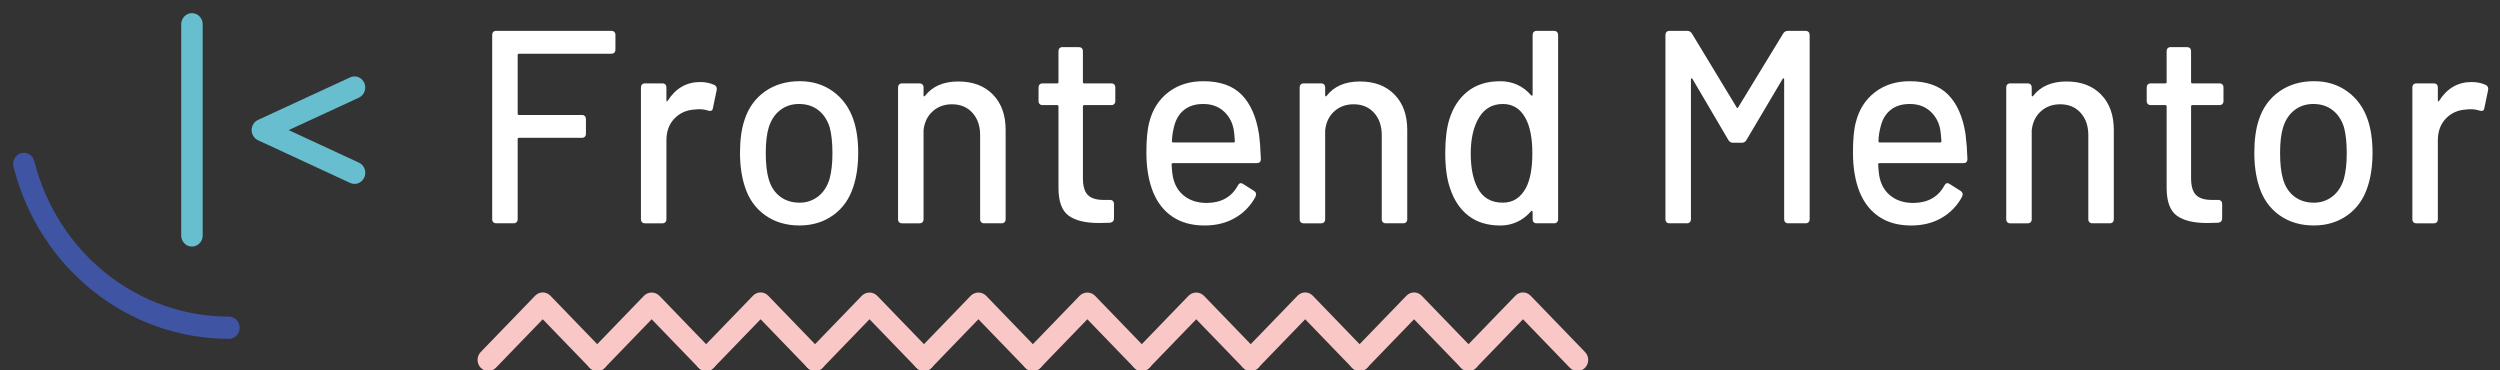 <svg width="243" height="36" viewBox="0 0 243 36" fill="none" xmlns="http://www.w3.org/2000/svg">
<rect x="0" y="0" width="243" height="36" fill="#333333" stroke="none"/>
<g clip-path="url(#clip0_1166_29101)">
<path d="M59.717 5.113C59.679 5.15 59.634 5.178 59.585 5.196C59.536 5.215 59.484 5.223 59.432 5.22H50.449C50.362 5.22 50.318 5.264 50.318 5.354V11.043C50.318 11.132 50.361 11.177 50.449 11.177H56.567C56.686 11.177 56.781 11.213 56.849 11.284C56.919 11.355 56.952 11.453 56.952 11.577V12.993C56.955 13.046 56.948 13.1 56.93 13.151C56.912 13.201 56.885 13.247 56.849 13.287C56.812 13.323 56.767 13.352 56.719 13.37C56.67 13.389 56.618 13.396 56.567 13.393H50.449C50.362 13.393 50.318 13.438 50.318 13.527V21.3C50.321 21.354 50.314 21.407 50.296 21.458C50.278 21.509 50.251 21.555 50.215 21.594C50.177 21.631 50.133 21.659 50.084 21.677C50.036 21.696 49.984 21.704 49.932 21.7H48.227C48.175 21.704 48.123 21.696 48.074 21.677C48.025 21.659 47.98 21.631 47.942 21.594C47.907 21.555 47.88 21.508 47.862 21.458C47.845 21.407 47.837 21.354 47.841 21.3V3.401C47.841 3.277 47.874 3.179 47.942 3.107C47.98 3.071 48.025 3.042 48.074 3.024C48.123 3.006 48.175 2.998 48.227 3.001H59.432C59.553 3.001 59.647 3.037 59.717 3.107C59.753 3.147 59.78 3.193 59.798 3.243C59.815 3.294 59.823 3.347 59.82 3.401V4.816C59.823 4.87 59.816 4.925 59.798 4.976C59.78 5.027 59.753 5.073 59.717 5.113ZM69.451 8.265C69.639 8.372 69.71 8.542 69.657 8.774L69.295 10.51C69.276 10.689 69.192 10.778 69.036 10.778C68.967 10.781 68.897 10.771 68.83 10.751C68.546 10.657 68.25 10.612 67.952 10.617C67.822 10.614 67.692 10.623 67.564 10.644C66.755 10.68 66.087 10.97 65.563 11.514C65.038 12.057 64.776 12.765 64.776 13.638V21.304C64.779 21.358 64.772 21.412 64.754 21.462C64.737 21.513 64.709 21.559 64.673 21.598C64.635 21.635 64.591 21.663 64.542 21.682C64.493 21.7 64.441 21.708 64.389 21.705H62.685C62.633 21.708 62.581 21.7 62.533 21.682C62.484 21.663 62.44 21.635 62.402 21.598C62.331 21.528 62.299 21.43 62.299 21.304V8.506C62.299 8.382 62.331 8.284 62.402 8.213C62.44 8.177 62.484 8.148 62.533 8.13C62.581 8.111 62.633 8.104 62.685 8.107H64.389C64.509 8.107 64.604 8.141 64.673 8.213C64.743 8.284 64.776 8.382 64.776 8.506V9.735C64.776 9.807 64.789 9.848 64.815 9.856C64.84 9.865 64.87 9.842 64.904 9.789C65.68 8.578 66.729 7.973 68.055 7.973C68.573 7.973 69.038 8.069 69.451 8.265ZM74.368 20.916C73.43 20.247 72.772 19.317 72.393 18.123C72.083 17.163 71.928 16.076 71.928 14.865C71.928 13.6 72.073 12.532 72.367 11.658C72.744 10.483 73.408 9.561 74.354 8.893C75.302 8.225 76.428 7.892 77.737 7.892C78.977 7.892 80.057 8.225 80.979 8.893C81.897 9.561 82.557 10.474 82.952 11.63C83.262 12.539 83.417 13.608 83.417 14.837C83.417 16.083 83.262 17.179 82.952 18.122C82.575 19.316 81.919 20.247 80.991 20.914C80.061 21.582 78.968 21.915 77.712 21.915C76.421 21.916 75.306 21.584 74.368 20.916ZM79.519 19.098C80.035 18.698 80.405 18.132 80.629 17.401C80.819 16.724 80.913 15.887 80.913 14.891C80.913 13.894 80.827 13.065 80.654 12.405C80.43 11.675 80.06 11.111 79.544 10.709C79.027 10.307 78.398 10.107 77.659 10.107C76.952 10.107 76.344 10.309 75.828 10.709C75.312 11.109 74.94 11.675 74.716 12.405C74.527 13.029 74.433 13.857 74.433 14.891C74.433 15.923 74.527 16.761 74.716 17.401C74.922 18.132 75.289 18.697 75.814 19.098C76.339 19.5 76.972 19.699 77.711 19.699C78.361 19.712 78.998 19.501 79.519 19.098ZM96.507 9.187C97.334 10.034 97.747 11.177 97.747 12.62V21.302C97.75 21.355 97.743 21.409 97.725 21.459C97.707 21.51 97.68 21.556 97.644 21.595C97.606 21.632 97.561 21.661 97.512 21.679C97.463 21.697 97.411 21.705 97.359 21.702H95.656C95.604 21.705 95.552 21.698 95.503 21.679C95.454 21.661 95.409 21.632 95.372 21.595C95.336 21.556 95.308 21.51 95.291 21.459C95.273 21.409 95.266 21.355 95.269 21.302V13.128C95.269 12.238 95.018 11.517 94.52 10.964C94.022 10.412 93.358 10.136 92.531 10.136C91.792 10.136 91.167 10.363 90.659 10.818C90.151 11.272 89.854 11.883 89.769 12.649V21.304C89.772 21.358 89.764 21.412 89.746 21.462C89.729 21.513 89.701 21.559 89.666 21.598C89.628 21.635 89.583 21.663 89.534 21.682C89.485 21.7 89.432 21.708 89.38 21.705H87.675C87.624 21.708 87.572 21.7 87.524 21.682C87.475 21.663 87.43 21.635 87.393 21.598C87.357 21.559 87.33 21.513 87.312 21.462C87.294 21.412 87.287 21.358 87.29 21.304V8.506C87.29 8.382 87.323 8.284 87.393 8.213C87.43 8.177 87.475 8.148 87.524 8.13C87.572 8.111 87.624 8.104 87.675 8.107H89.38C89.501 8.107 89.596 8.141 89.666 8.213C89.701 8.252 89.728 8.298 89.746 8.349C89.764 8.399 89.772 8.452 89.769 8.506V9.254C89.769 9.308 89.785 9.344 89.82 9.361C89.852 9.38 89.88 9.371 89.897 9.334C90.62 8.39 91.705 7.92 93.15 7.92C94.562 7.92 95.682 8.342 96.507 9.187ZM108.306 10.108C108.268 10.145 108.224 10.174 108.175 10.192C108.126 10.21 108.074 10.218 108.022 10.215H105.388C105.302 10.215 105.26 10.26 105.26 10.349V17.321C105.26 18.087 105.417 18.63 105.737 18.951C106.056 19.273 106.568 19.432 107.274 19.432H107.893C108.014 19.432 108.109 19.468 108.177 19.539C108.212 19.578 108.239 19.625 108.257 19.675C108.275 19.726 108.282 19.779 108.28 19.833V21.222C108.28 21.473 108.15 21.614 107.893 21.65L106.834 21.677C105.509 21.677 104.518 21.437 103.865 20.956C103.21 20.475 102.884 19.576 102.884 18.257V10.349C102.884 10.26 102.841 10.215 102.753 10.215H101.334C101.282 10.218 101.23 10.21 101.181 10.192C101.132 10.174 101.088 10.145 101.05 10.108C101.014 10.069 100.987 10.023 100.969 9.973C100.951 9.922 100.944 9.868 100.947 9.815V8.506C100.947 8.382 100.98 8.284 101.05 8.213C101.088 8.177 101.132 8.148 101.181 8.13C101.23 8.111 101.282 8.104 101.334 8.107H102.753C102.84 8.107 102.884 8.062 102.884 7.973V4.981C102.884 4.855 102.918 4.759 102.987 4.687C103.025 4.65 103.069 4.621 103.118 4.603C103.166 4.585 103.218 4.577 103.27 4.58H104.87C104.991 4.58 105.084 4.615 105.155 4.687C105.224 4.759 105.258 4.855 105.258 4.981V7.973C105.258 8.062 105.3 8.107 105.386 8.107H108.021C108.141 8.107 108.235 8.141 108.305 8.213C108.374 8.284 108.408 8.382 108.408 8.506V9.815C108.412 9.868 108.405 9.922 108.387 9.973C108.37 10.023 108.342 10.069 108.306 10.108ZM120.313 18.043C120.399 17.883 120.494 17.802 120.597 17.802C120.683 17.802 120.759 17.83 120.828 17.883L121.888 18.551C122.026 18.64 122.094 18.757 122.094 18.898L122.042 19.111C121.585 19.977 120.9 20.69 120.066 21.169C119.216 21.669 118.221 21.918 117.084 21.918C115.862 21.918 114.829 21.639 113.984 21.077C113.142 20.515 112.505 19.71 112.075 18.658C111.644 17.572 111.429 16.297 111.429 14.839C111.429 13.539 111.524 12.551 111.713 11.872C112.024 10.643 112.641 9.674 113.571 8.961C114.501 8.249 115.629 7.894 116.954 7.894C118.59 7.894 119.837 8.334 120.698 9.216C121.558 10.097 122.118 11.376 122.375 13.049C122.461 13.708 122.521 14.511 122.557 15.454C122.557 15.722 122.427 15.854 122.169 15.854H114.012C113.926 15.854 113.881 15.897 113.881 15.988C113.916 16.665 113.976 17.146 114.064 17.429C114.252 18.142 114.632 18.704 115.199 19.113C115.767 19.523 116.471 19.728 117.316 19.728C118.711 19.709 119.71 19.147 120.313 18.043ZM115.11 10.67C114.636 11.044 114.314 11.561 114.142 12.22C114.006 12.707 113.929 13.209 113.911 13.716C113.911 13.805 113.952 13.85 114.039 13.85H119.901C119.987 13.85 120.03 13.805 120.03 13.716C119.995 13.128 119.944 12.692 119.876 12.407C119.725 11.748 119.367 11.161 118.857 10.738C118.349 10.319 117.716 10.108 116.959 10.108C116.201 10.108 115.582 10.296 115.11 10.67ZM135.543 9.187C136.37 10.034 136.784 11.177 136.784 12.62V21.302C136.787 21.355 136.779 21.409 136.762 21.459C136.744 21.51 136.716 21.556 136.681 21.595C136.643 21.632 136.599 21.661 136.55 21.679C136.501 21.697 136.45 21.705 136.398 21.702H134.693C134.641 21.705 134.589 21.697 134.541 21.679C134.492 21.661 134.447 21.632 134.409 21.595C134.374 21.556 134.346 21.51 134.328 21.459C134.311 21.409 134.303 21.355 134.306 21.302V13.128C134.306 12.238 134.056 11.517 133.558 10.964C133.058 10.412 132.395 10.136 131.569 10.136C130.828 10.136 130.206 10.363 129.697 10.818C129.188 11.273 128.893 11.883 128.805 12.649V21.304C128.808 21.358 128.801 21.412 128.783 21.462C128.765 21.513 128.738 21.559 128.702 21.598C128.664 21.635 128.62 21.663 128.571 21.682C128.523 21.7 128.471 21.708 128.419 21.705H126.714C126.663 21.708 126.611 21.7 126.562 21.682C126.513 21.664 126.468 21.635 126.431 21.598C126.395 21.559 126.367 21.513 126.35 21.462C126.332 21.412 126.324 21.358 126.328 21.304V8.506C126.328 8.382 126.361 8.284 126.431 8.213C126.468 8.176 126.513 8.148 126.562 8.13C126.611 8.111 126.663 8.103 126.714 8.107H128.419C128.539 8.107 128.634 8.141 128.702 8.213C128.771 8.284 128.805 8.382 128.805 8.506V9.254C128.805 9.308 128.823 9.344 128.856 9.361C128.891 9.38 128.916 9.371 128.936 9.334C129.659 8.39 130.743 7.92 132.188 7.92C133.601 7.92 134.718 8.342 135.543 9.187ZM149.075 3.11C149.113 3.073 149.157 3.045 149.206 3.027C149.254 3.009 149.306 3.001 149.358 3.003H151.062C151.114 3.001 151.166 3.009 151.215 3.027C151.264 3.045 151.308 3.074 151.346 3.11C151.416 3.182 151.449 3.28 151.449 3.404V21.303C151.453 21.357 151.445 21.41 151.427 21.461C151.41 21.512 151.382 21.558 151.346 21.597C151.309 21.634 151.264 21.662 151.215 21.68C151.166 21.698 151.114 21.706 151.062 21.703H149.358C149.306 21.706 149.254 21.699 149.206 21.68C149.157 21.662 149.113 21.634 149.075 21.597C149.004 21.526 148.972 21.428 148.972 21.303V20.609C148.972 20.556 148.953 20.52 148.921 20.502C148.886 20.485 148.85 20.494 148.818 20.53C148.438 20.976 147.994 21.319 147.487 21.559C146.981 21.798 146.424 21.919 145.823 21.919C144.583 21.919 143.554 21.602 142.737 20.972C141.919 20.34 141.321 19.444 140.943 18.286C140.633 17.396 140.479 16.257 140.479 14.868C140.479 13.567 140.607 12.49 140.864 11.635C141.226 10.46 141.823 9.542 142.658 8.883C143.493 8.225 144.546 7.895 145.821 7.895C146.424 7.895 146.979 8.01 147.486 8.242C147.992 8.473 148.436 8.812 148.816 9.256C148.848 9.292 148.884 9.305 148.919 9.296C148.951 9.288 148.971 9.256 148.971 9.203V3.407C148.972 3.28 149.004 3.181 149.075 3.11ZM148.944 14.891C148.944 13.429 148.722 12.29 148.273 11.471C147.775 10.562 147.043 10.108 146.08 10.108C145.081 10.108 144.315 10.536 143.782 11.392C143.231 12.283 142.956 13.458 142.956 14.918C142.956 16.289 143.171 17.393 143.602 18.23C144.1 19.211 144.926 19.7 146.08 19.7C147.061 19.7 147.809 19.219 148.325 18.257C148.738 17.473 148.944 16.351 148.944 14.891ZM161.983 21.597C161.948 21.558 161.92 21.512 161.902 21.461C161.885 21.41 161.877 21.357 161.88 21.303V3.404C161.88 3.28 161.914 3.182 161.983 3.11C162.021 3.073 162.065 3.045 162.114 3.027C162.163 3.009 162.214 3.001 162.266 3.003H163.997C164.203 3.003 164.359 3.093 164.462 3.271L168.798 10.431C168.85 10.537 168.901 10.537 168.953 10.431L173.317 3.271C173.363 3.187 173.431 3.117 173.513 3.07C173.595 3.022 173.688 2.999 173.782 3.003H175.511C175.562 3.001 175.614 3.009 175.663 3.027C175.712 3.045 175.757 3.074 175.795 3.11C175.864 3.182 175.898 3.28 175.898 3.404V21.303C175.901 21.357 175.893 21.41 175.876 21.461C175.858 21.512 175.83 21.558 175.795 21.597C175.757 21.634 175.712 21.662 175.663 21.68C175.614 21.698 175.563 21.706 175.511 21.703H173.806C173.754 21.706 173.702 21.699 173.654 21.68C173.605 21.662 173.561 21.634 173.523 21.597C173.452 21.526 173.42 21.428 173.42 21.303V7.732C173.42 7.66 173.401 7.622 173.369 7.611C173.334 7.603 173.298 7.626 173.266 7.679L169.755 13.609C169.709 13.694 169.641 13.764 169.559 13.811C169.477 13.858 169.384 13.881 169.29 13.877H168.463C168.369 13.881 168.276 13.858 168.194 13.811C168.112 13.764 168.044 13.694 167.998 13.609L164.513 7.679C164.479 7.626 164.442 7.603 164.41 7.611C164.376 7.622 164.359 7.66 164.359 7.732V21.303C164.362 21.357 164.354 21.41 164.336 21.461C164.319 21.511 164.291 21.558 164.256 21.597C164.218 21.634 164.173 21.662 164.124 21.68C164.075 21.698 164.023 21.706 163.971 21.703H162.266C162.214 21.706 162.163 21.698 162.114 21.68C162.065 21.662 162.021 21.633 161.983 21.597ZM188.989 18.043C189.076 17.883 189.172 17.802 189.275 17.802C189.358 17.802 189.44 17.83 189.506 17.883L190.565 18.551C190.703 18.64 190.771 18.757 190.771 18.898L190.719 19.111C190.262 19.976 189.577 20.689 188.744 21.169C187.893 21.669 186.899 21.918 185.762 21.918C184.539 21.918 183.506 21.639 182.663 21.077C181.819 20.515 181.182 19.71 180.752 18.658C180.322 17.572 180.108 16.297 180.108 14.839C180.108 13.539 180.201 12.551 180.39 11.872C180.7 10.643 181.32 9.674 182.249 8.961C183.179 8.249 184.308 7.894 185.631 7.894C187.268 7.894 188.515 8.334 189.376 9.216C190.235 10.097 190.796 11.376 191.053 13.049C191.15 13.847 191.21 14.65 191.234 15.454C191.234 15.722 191.105 15.854 190.847 15.854H182.689C182.603 15.854 182.56 15.897 182.56 15.988C182.595 16.665 182.654 17.146 182.741 17.429C182.93 18.142 183.308 18.704 183.876 19.113C184.444 19.523 185.15 19.728 185.993 19.728C187.388 19.709 188.387 19.147 188.989 18.043ZM183.786 10.67C183.313 11.044 182.99 11.561 182.819 12.22C182.683 12.707 182.604 13.209 182.586 13.716C182.586 13.805 182.628 13.85 182.716 13.85H188.576C188.662 13.85 188.707 13.805 188.707 13.716C188.672 13.128 188.621 12.692 188.552 12.407C188.401 11.748 188.042 11.161 187.532 10.738C187.026 10.319 186.392 10.108 185.634 10.108C184.876 10.108 184.259 10.296 183.786 10.67ZM204.222 9.187C205.048 10.034 205.462 11.177 205.462 12.62V21.302C205.465 21.355 205.458 21.409 205.44 21.459C205.422 21.51 205.394 21.556 205.359 21.595C205.321 21.632 205.277 21.661 205.228 21.679C205.18 21.697 205.128 21.705 205.076 21.702H203.371C203.32 21.705 203.268 21.697 203.219 21.679C203.17 21.661 203.125 21.632 203.087 21.595C203.052 21.556 203.024 21.51 203.006 21.459C202.989 21.409 202.981 21.355 202.984 21.302V13.128C202.984 12.238 202.734 11.517 202.236 10.964C201.736 10.412 201.074 10.136 200.247 10.136C199.507 10.136 198.884 10.363 198.375 10.818C197.866 11.273 197.571 11.883 197.483 12.649V21.304C197.486 21.358 197.479 21.412 197.461 21.462C197.443 21.513 197.416 21.559 197.38 21.598C197.343 21.635 197.298 21.663 197.25 21.682C197.201 21.7 197.149 21.708 197.098 21.705H195.393C195.341 21.708 195.289 21.7 195.24 21.682C195.191 21.664 195.146 21.635 195.109 21.598C195.073 21.559 195.045 21.513 195.028 21.462C195.01 21.412 195.003 21.358 195.006 21.304V8.506C195.006 8.382 195.039 8.284 195.109 8.213C195.146 8.176 195.191 8.148 195.24 8.13C195.289 8.111 195.341 8.103 195.393 8.107H197.098C197.217 8.107 197.312 8.141 197.38 8.213C197.45 8.284 197.483 8.382 197.483 8.506V9.254C197.483 9.308 197.501 9.344 197.535 9.361C197.569 9.38 197.594 9.371 197.614 9.334C198.338 8.39 199.422 7.92 200.866 7.92C202.278 7.92 203.396 8.342 204.222 9.187ZM216.021 10.108C215.983 10.145 215.938 10.174 215.889 10.192C215.841 10.211 215.789 10.218 215.737 10.215H213.104C213.017 10.215 212.973 10.26 212.973 10.349V17.321C212.973 18.087 213.133 18.63 213.452 18.951C213.77 19.273 214.281 19.432 214.988 19.432H215.607C215.659 19.43 215.711 19.438 215.76 19.456C215.808 19.474 215.853 19.503 215.891 19.539C215.961 19.611 215.994 19.709 215.994 19.833V21.222C215.994 21.473 215.865 21.614 215.607 21.65L214.548 21.677C213.223 21.677 212.234 21.437 211.578 20.956C210.924 20.475 210.597 19.576 210.597 18.257V10.349C210.597 10.26 210.555 10.215 210.469 10.215H209.048C208.996 10.218 208.944 10.211 208.896 10.192C208.847 10.174 208.802 10.145 208.764 10.108C208.729 10.069 208.701 10.023 208.683 9.973C208.666 9.922 208.658 9.868 208.661 9.815V8.506C208.661 8.382 208.695 8.284 208.764 8.213C208.802 8.176 208.847 8.148 208.896 8.13C208.944 8.111 208.996 8.103 209.048 8.107H210.469C210.555 8.107 210.597 8.062 210.597 7.973V4.981C210.597 4.855 210.632 4.759 210.7 4.687C210.738 4.65 210.783 4.621 210.832 4.603C210.881 4.585 210.933 4.577 210.985 4.58H212.586C212.706 4.58 212.8 4.615 212.868 4.687C212.938 4.759 212.971 4.855 212.971 4.981V7.973C212.971 8.062 213.015 8.107 213.102 8.107H215.735C215.856 8.107 215.951 8.141 216.019 8.213C216.055 8.252 216.082 8.298 216.1 8.349C216.117 8.399 216.125 8.452 216.122 8.506V9.815C216.126 9.868 216.119 9.922 216.101 9.973C216.084 10.023 216.056 10.069 216.021 10.108ZM221.558 20.916C220.62 20.247 219.963 19.317 219.585 18.123C219.274 17.163 219.12 16.076 219.12 14.865C219.12 13.6 219.265 12.532 219.557 11.658C219.934 10.483 220.598 9.561 221.546 8.893C222.494 8.225 223.619 7.892 224.929 7.892C226.169 7.892 227.248 8.225 228.169 8.893C229.089 9.561 229.749 10.474 230.144 11.63C230.454 12.539 230.609 13.608 230.609 14.837C230.609 16.083 230.454 17.179 230.144 18.122C229.765 19.316 229.111 20.247 228.183 20.914C227.253 21.582 226.159 21.915 224.903 21.915C223.611 21.916 222.496 21.584 221.558 20.916ZM226.709 19.098C227.225 18.698 227.596 18.132 227.821 17.401C228.009 16.724 228.104 15.887 228.104 14.891C228.104 13.894 228.017 13.065 227.845 12.405C227.622 11.675 227.252 11.111 226.735 10.709C226.219 10.307 225.59 10.107 224.85 10.107C224.144 10.107 223.535 10.309 223.018 10.709C222.502 11.109 222.132 11.675 221.908 12.405C221.718 13.029 221.624 13.857 221.624 14.891C221.624 15.923 221.718 16.761 221.908 17.401C222.114 18.132 222.48 18.697 223.004 19.098C223.529 19.5 224.162 19.699 224.901 19.699C225.552 19.712 226.188 19.501 226.709 19.098ZM241.634 8.265C241.823 8.372 241.893 8.542 241.84 8.774L241.478 10.51C241.46 10.689 241.375 10.778 241.219 10.778C241.149 10.781 241.08 10.771 241.013 10.751C240.729 10.657 240.433 10.612 240.135 10.617C239.962 10.617 239.834 10.627 239.748 10.644C238.938 10.68 238.271 10.97 237.747 11.514C237.222 12.057 236.959 12.765 236.959 13.638V21.304C236.962 21.358 236.955 21.412 236.937 21.462C236.919 21.513 236.892 21.559 236.856 21.598C236.818 21.635 236.774 21.663 236.725 21.682C236.677 21.7 236.625 21.708 236.573 21.705H234.869C234.817 21.708 234.765 21.7 234.716 21.682C234.667 21.664 234.622 21.635 234.585 21.598C234.549 21.559 234.521 21.513 234.504 21.462C234.486 21.412 234.478 21.358 234.482 21.304V8.506C234.482 8.382 234.515 8.284 234.585 8.213C234.622 8.176 234.667 8.148 234.716 8.13C234.765 8.111 234.817 8.103 234.869 8.107H236.573C236.693 8.107 236.788 8.141 236.856 8.213C236.926 8.284 236.959 8.382 236.959 8.506V9.735C236.959 9.807 236.973 9.848 236.998 9.856C237.023 9.865 237.054 9.842 237.088 9.789C237.864 8.578 238.913 7.973 240.238 7.973C240.756 7.973 241.22 8.069 241.634 8.265Z" fill="white"/>
<path d="M34.462 17.875C34.315 17.875 34.169 17.843 34.035 17.781L25.075 13.63C24.891 13.544 24.735 13.406 24.626 13.231C24.516 13.056 24.458 12.852 24.458 12.643C24.458 12.435 24.516 12.231 24.626 12.056C24.735 11.881 24.891 11.742 25.075 11.657L34.035 7.52C34.288 7.404 34.575 7.396 34.833 7.498C35.092 7.6 35.3 7.805 35.414 8.066C35.526 8.328 35.533 8.625 35.434 8.892C35.335 9.16 35.138 9.376 34.885 9.493L28.059 12.645L34.886 15.809C35.105 15.909 35.283 16.084 35.391 16.305C35.5 16.525 35.532 16.777 35.482 17.02C35.432 17.261 35.304 17.478 35.118 17.634C34.933 17.79 34.701 17.875 34.462 17.875Z" fill="#67BECE"/>
<path d="M22.251 32.935C12.401 32.935 3.789 26.055 1.313 16.202C1.243 15.925 1.283 15.631 1.423 15.384C1.563 15.137 1.792 14.958 2.06 14.886C2.327 14.813 2.612 14.854 2.851 14.999C3.089 15.144 3.263 15.381 3.332 15.658C4.425 19.989 6.874 23.822 10.298 26.558C13.722 29.294 17.926 30.777 22.251 30.775C22.528 30.775 22.794 30.889 22.989 31.091C23.185 31.294 23.295 31.569 23.295 31.855C23.295 32.142 23.185 32.416 22.989 32.619C22.794 32.821 22.528 32.935 22.251 32.935Z" fill="#3F54A3"/>
<path d="M18.657 23.967C18.38 23.967 18.115 23.854 17.919 23.651C17.723 23.449 17.613 23.174 17.613 22.887V2.357C17.613 2.071 17.723 1.796 17.919 1.594C18.115 1.391 18.38 1.277 18.657 1.277C18.934 1.277 19.199 1.391 19.395 1.594C19.591 1.796 19.701 2.071 19.701 2.357V22.887C19.701 23.174 19.591 23.449 19.395 23.651C19.199 23.854 18.934 23.967 18.657 23.967Z" fill="#67BECE"/>
<path d="M58.049 36.064C57.912 36.065 57.776 36.037 57.65 35.982C57.523 35.928 57.408 35.848 57.312 35.747L52.756 31.033L48.201 35.746C48.104 35.846 47.989 35.926 47.863 35.98C47.736 36.034 47.6 36.062 47.463 36.062C47.326 36.062 47.19 36.034 47.063 35.98C46.937 35.926 46.822 35.846 46.725 35.746C46.628 35.646 46.551 35.526 46.498 35.395C46.446 35.264 46.419 35.124 46.419 34.982C46.419 34.84 46.446 34.7 46.498 34.569C46.551 34.437 46.628 34.318 46.725 34.218L52.019 28.74C52.116 28.64 52.231 28.56 52.357 28.506C52.484 28.452 52.619 28.424 52.756 28.424C52.894 28.424 53.029 28.452 53.156 28.506C53.282 28.56 53.397 28.64 53.494 28.74L58.788 34.219C58.934 34.37 59.034 34.563 59.075 34.773C59.115 34.983 59.094 35.2 59.015 35.398C58.936 35.595 58.802 35.764 58.63 35.883C58.458 36.001 58.256 36.065 58.049 36.064Z" fill="#F9C7C5"/>
<path d="M68.635 36.063C68.498 36.063 68.362 36.035 68.235 35.981C68.109 35.926 67.994 35.847 67.897 35.746L63.342 31.032L58.788 35.745C58.691 35.845 58.576 35.925 58.45 35.979C58.323 36.033 58.187 36.061 58.05 36.061C57.913 36.061 57.777 36.033 57.65 35.979C57.524 35.925 57.409 35.845 57.312 35.745C57.215 35.644 57.138 35.525 57.085 35.394C57.033 35.263 57.006 35.123 57.006 34.981C57.006 34.839 57.033 34.698 57.085 34.567C57.138 34.436 57.215 34.317 57.312 34.217L62.604 28.739C62.804 28.544 63.068 28.436 63.343 28.436C63.617 28.436 63.881 28.544 64.081 28.739L69.375 34.218C69.522 34.369 69.621 34.562 69.662 34.772C69.702 34.982 69.681 35.2 69.602 35.397C69.522 35.595 69.388 35.764 69.216 35.882C69.044 36.001 68.841 36.064 68.635 36.063Z" fill="#F9C7C5"/>
<path d="M79.223 36.063C79.086 36.064 78.95 36.036 78.823 35.982C78.696 35.927 78.581 35.847 78.484 35.747L73.93 31.032L69.375 35.745C69.278 35.846 69.163 35.925 69.037 35.98C68.91 36.034 68.774 36.062 68.637 36.062C68.5 36.062 68.364 36.034 68.237 35.98C68.111 35.925 67.996 35.846 67.899 35.745C67.802 35.645 67.725 35.526 67.672 35.395C67.62 35.264 67.593 35.123 67.593 34.981C67.593 34.84 67.62 34.699 67.672 34.568C67.725 34.437 67.802 34.318 67.899 34.217L73.193 28.74C73.388 28.537 73.654 28.424 73.93 28.424C74.207 28.424 74.472 28.537 74.668 28.74L79.961 34.219C80.107 34.37 80.207 34.562 80.247 34.772C80.287 34.982 80.267 35.199 80.188 35.396C80.109 35.594 79.975 35.763 79.803 35.882C79.632 36 79.43 36.064 79.223 36.063Z" fill="#F9C7C5"/>
<path d="M89.808 36.063C89.671 36.063 89.535 36.035 89.409 35.981C89.282 35.926 89.168 35.847 89.071 35.746L84.516 31.032L79.961 35.745C79.864 35.845 79.749 35.925 79.622 35.979C79.496 36.033 79.36 36.061 79.223 36.061C79.086 36.061 78.95 36.033 78.823 35.979C78.697 35.925 78.582 35.845 78.484 35.745C78.388 35.644 78.311 35.525 78.258 35.394C78.206 35.263 78.179 35.123 78.179 34.981C78.179 34.839 78.206 34.698 78.258 34.567C78.311 34.436 78.388 34.317 78.484 34.217L83.777 28.739C83.977 28.544 84.241 28.436 84.516 28.436C84.79 28.436 85.054 28.544 85.254 28.739L90.549 34.218C90.696 34.37 90.796 34.562 90.836 34.772C90.876 34.982 90.855 35.2 90.776 35.398C90.696 35.596 90.562 35.764 90.389 35.883C90.217 36.001 90.014 36.064 89.808 36.063Z" fill="#F9C7C5"/>
<path d="M100.394 36.063C100.257 36.063 100.122 36.035 99.995 35.981C99.868 35.926 99.754 35.847 99.657 35.746L95.1 31.032L90.548 35.745C90.451 35.845 90.336 35.925 90.209 35.979C90.083 36.033 89.947 36.061 89.81 36.061C89.673 36.061 89.537 36.033 89.41 35.979C89.284 35.925 89.168 35.845 89.071 35.745C88.975 35.644 88.898 35.525 88.845 35.394C88.793 35.263 88.766 35.123 88.766 34.981C88.766 34.839 88.793 34.698 88.845 34.567C88.898 34.436 88.975 34.317 89.071 34.217L94.364 28.739C94.564 28.544 94.828 28.436 95.102 28.436C95.377 28.436 95.641 28.544 95.841 28.739L101.135 34.218C101.281 34.369 101.381 34.562 101.421 34.772C101.462 34.982 101.441 35.2 101.362 35.397C101.282 35.595 101.148 35.764 100.976 35.882C100.804 36.001 100.601 36.064 100.394 36.063Z" fill="#F9C7C5"/>
<path d="M110.98 36.063C110.843 36.063 110.707 36.035 110.581 35.981C110.454 35.927 110.339 35.847 110.243 35.746L105.688 31.032L101.134 35.745C101.037 35.845 100.922 35.925 100.795 35.979C100.669 36.033 100.533 36.061 100.396 36.061C100.259 36.061 100.123 36.033 99.996 35.979C99.869 35.925 99.754 35.845 99.657 35.745C99.56 35.644 99.484 35.525 99.431 35.394C99.379 35.263 99.352 35.123 99.352 34.981C99.352 34.839 99.379 34.698 99.431 34.567C99.484 34.436 99.56 34.317 99.657 34.217L104.95 28.739C105.15 28.544 105.414 28.436 105.688 28.436C105.963 28.436 106.227 28.544 106.427 28.739L111.721 34.218C111.867 34.369 111.967 34.562 112.007 34.772C112.048 34.982 112.027 35.2 111.948 35.397C111.868 35.595 111.734 35.764 111.562 35.882C111.39 36.001 111.187 36.064 110.98 36.063Z" fill="#F9C7C5"/>
<path d="M121.566 36.063C121.429 36.063 121.293 36.035 121.167 35.981C121.04 35.926 120.925 35.847 120.829 35.746L116.274 31.032L111.72 35.745C111.623 35.845 111.508 35.925 111.381 35.979C111.254 36.033 111.119 36.061 110.982 36.061C110.844 36.061 110.709 36.033 110.582 35.979C110.455 35.925 110.34 35.845 110.243 35.745C110.146 35.644 110.069 35.525 110.017 35.394C109.965 35.263 109.937 35.123 109.938 34.981C109.938 34.839 109.965 34.698 110.017 34.567C110.069 34.436 110.146 34.317 110.243 34.217L115.536 28.739C115.736 28.544 116 28.436 116.274 28.436C116.549 28.436 116.813 28.544 117.013 28.739L122.307 34.218C122.453 34.369 122.553 34.562 122.593 34.772C122.634 34.982 122.613 35.2 122.534 35.397C122.454 35.595 122.32 35.764 122.148 35.882C121.975 36.001 121.773 36.064 121.566 36.063Z" fill="#F9C7C5"/>
<path d="M132.156 36.063C132.018 36.064 131.882 36.036 131.755 35.982C131.629 35.927 131.513 35.847 131.417 35.747L126.863 31.032L122.308 35.745C122.211 35.846 122.096 35.925 121.969 35.98C121.842 36.034 121.707 36.062 121.57 36.062C121.432 36.062 121.297 36.034 121.17 35.98C121.043 35.925 120.928 35.846 120.831 35.745C120.734 35.645 120.657 35.526 120.605 35.395C120.552 35.264 120.525 35.123 120.525 34.981C120.525 34.84 120.552 34.699 120.605 34.568C120.657 34.437 120.734 34.318 120.831 34.217L126.125 28.74C126.321 28.537 126.586 28.424 126.863 28.424C127.139 28.424 127.405 28.537 127.6 28.74L132.893 34.219C133.039 34.37 133.139 34.562 133.18 34.772C133.22 34.982 133.2 35.199 133.121 35.396C133.042 35.594 132.908 35.763 132.736 35.882C132.564 36 132.362 36.064 132.156 36.063Z" fill="#F9C7C5"/>
<path d="M142.737 36.064C142.6 36.064 142.465 36.036 142.338 35.982C142.212 35.928 142.097 35.848 142.001 35.747L137.446 31.033L132.891 35.746C132.794 35.846 132.679 35.926 132.552 35.98C132.425 36.034 132.29 36.062 132.153 36.062C132.015 36.062 131.88 36.034 131.753 35.98C131.626 35.926 131.511 35.846 131.414 35.746C131.317 35.646 131.24 35.526 131.188 35.395C131.135 35.264 131.108 35.124 131.108 34.982C131.108 34.84 131.135 34.7 131.188 34.569C131.24 34.437 131.317 34.318 131.414 34.218L136.708 28.74C136.805 28.64 136.92 28.56 137.047 28.506C137.173 28.452 137.309 28.424 137.446 28.424C137.583 28.424 137.719 28.452 137.845 28.506C137.972 28.56 138.087 28.64 138.184 28.74L143.478 34.219C143.624 34.371 143.724 34.563 143.764 34.773C143.805 34.983 143.784 35.201 143.704 35.398C143.625 35.596 143.491 35.765 143.319 35.883C143.146 36.002 142.944 36.065 142.737 36.064Z" fill="#F9C7C5"/>
<path d="M153.327 36.063C153.19 36.064 153.054 36.036 152.928 35.981C152.801 35.927 152.686 35.847 152.589 35.747L148.034 31.032L143.481 35.745C143.285 35.948 143.019 36.062 142.742 36.062C142.465 36.062 142.2 35.948 142.004 35.745C141.808 35.543 141.698 35.268 141.698 34.981C141.698 34.695 141.808 34.42 142.004 34.217L147.297 28.74C147.492 28.537 147.758 28.424 148.034 28.424C148.311 28.424 148.576 28.537 148.772 28.74L154.066 34.219C154.212 34.37 154.312 34.562 154.353 34.772C154.393 34.982 154.372 35.2 154.293 35.397C154.214 35.595 154.08 35.764 153.908 35.882C153.736 36.001 153.534 36.064 153.327 36.063Z" fill="#F9C7C5"/>
</g>
<defs>
<clipPath id="clip0_1166_29101">
<rect width="242.1" height="36" fill="white"/>
</clipPath>
</defs>
</svg>
